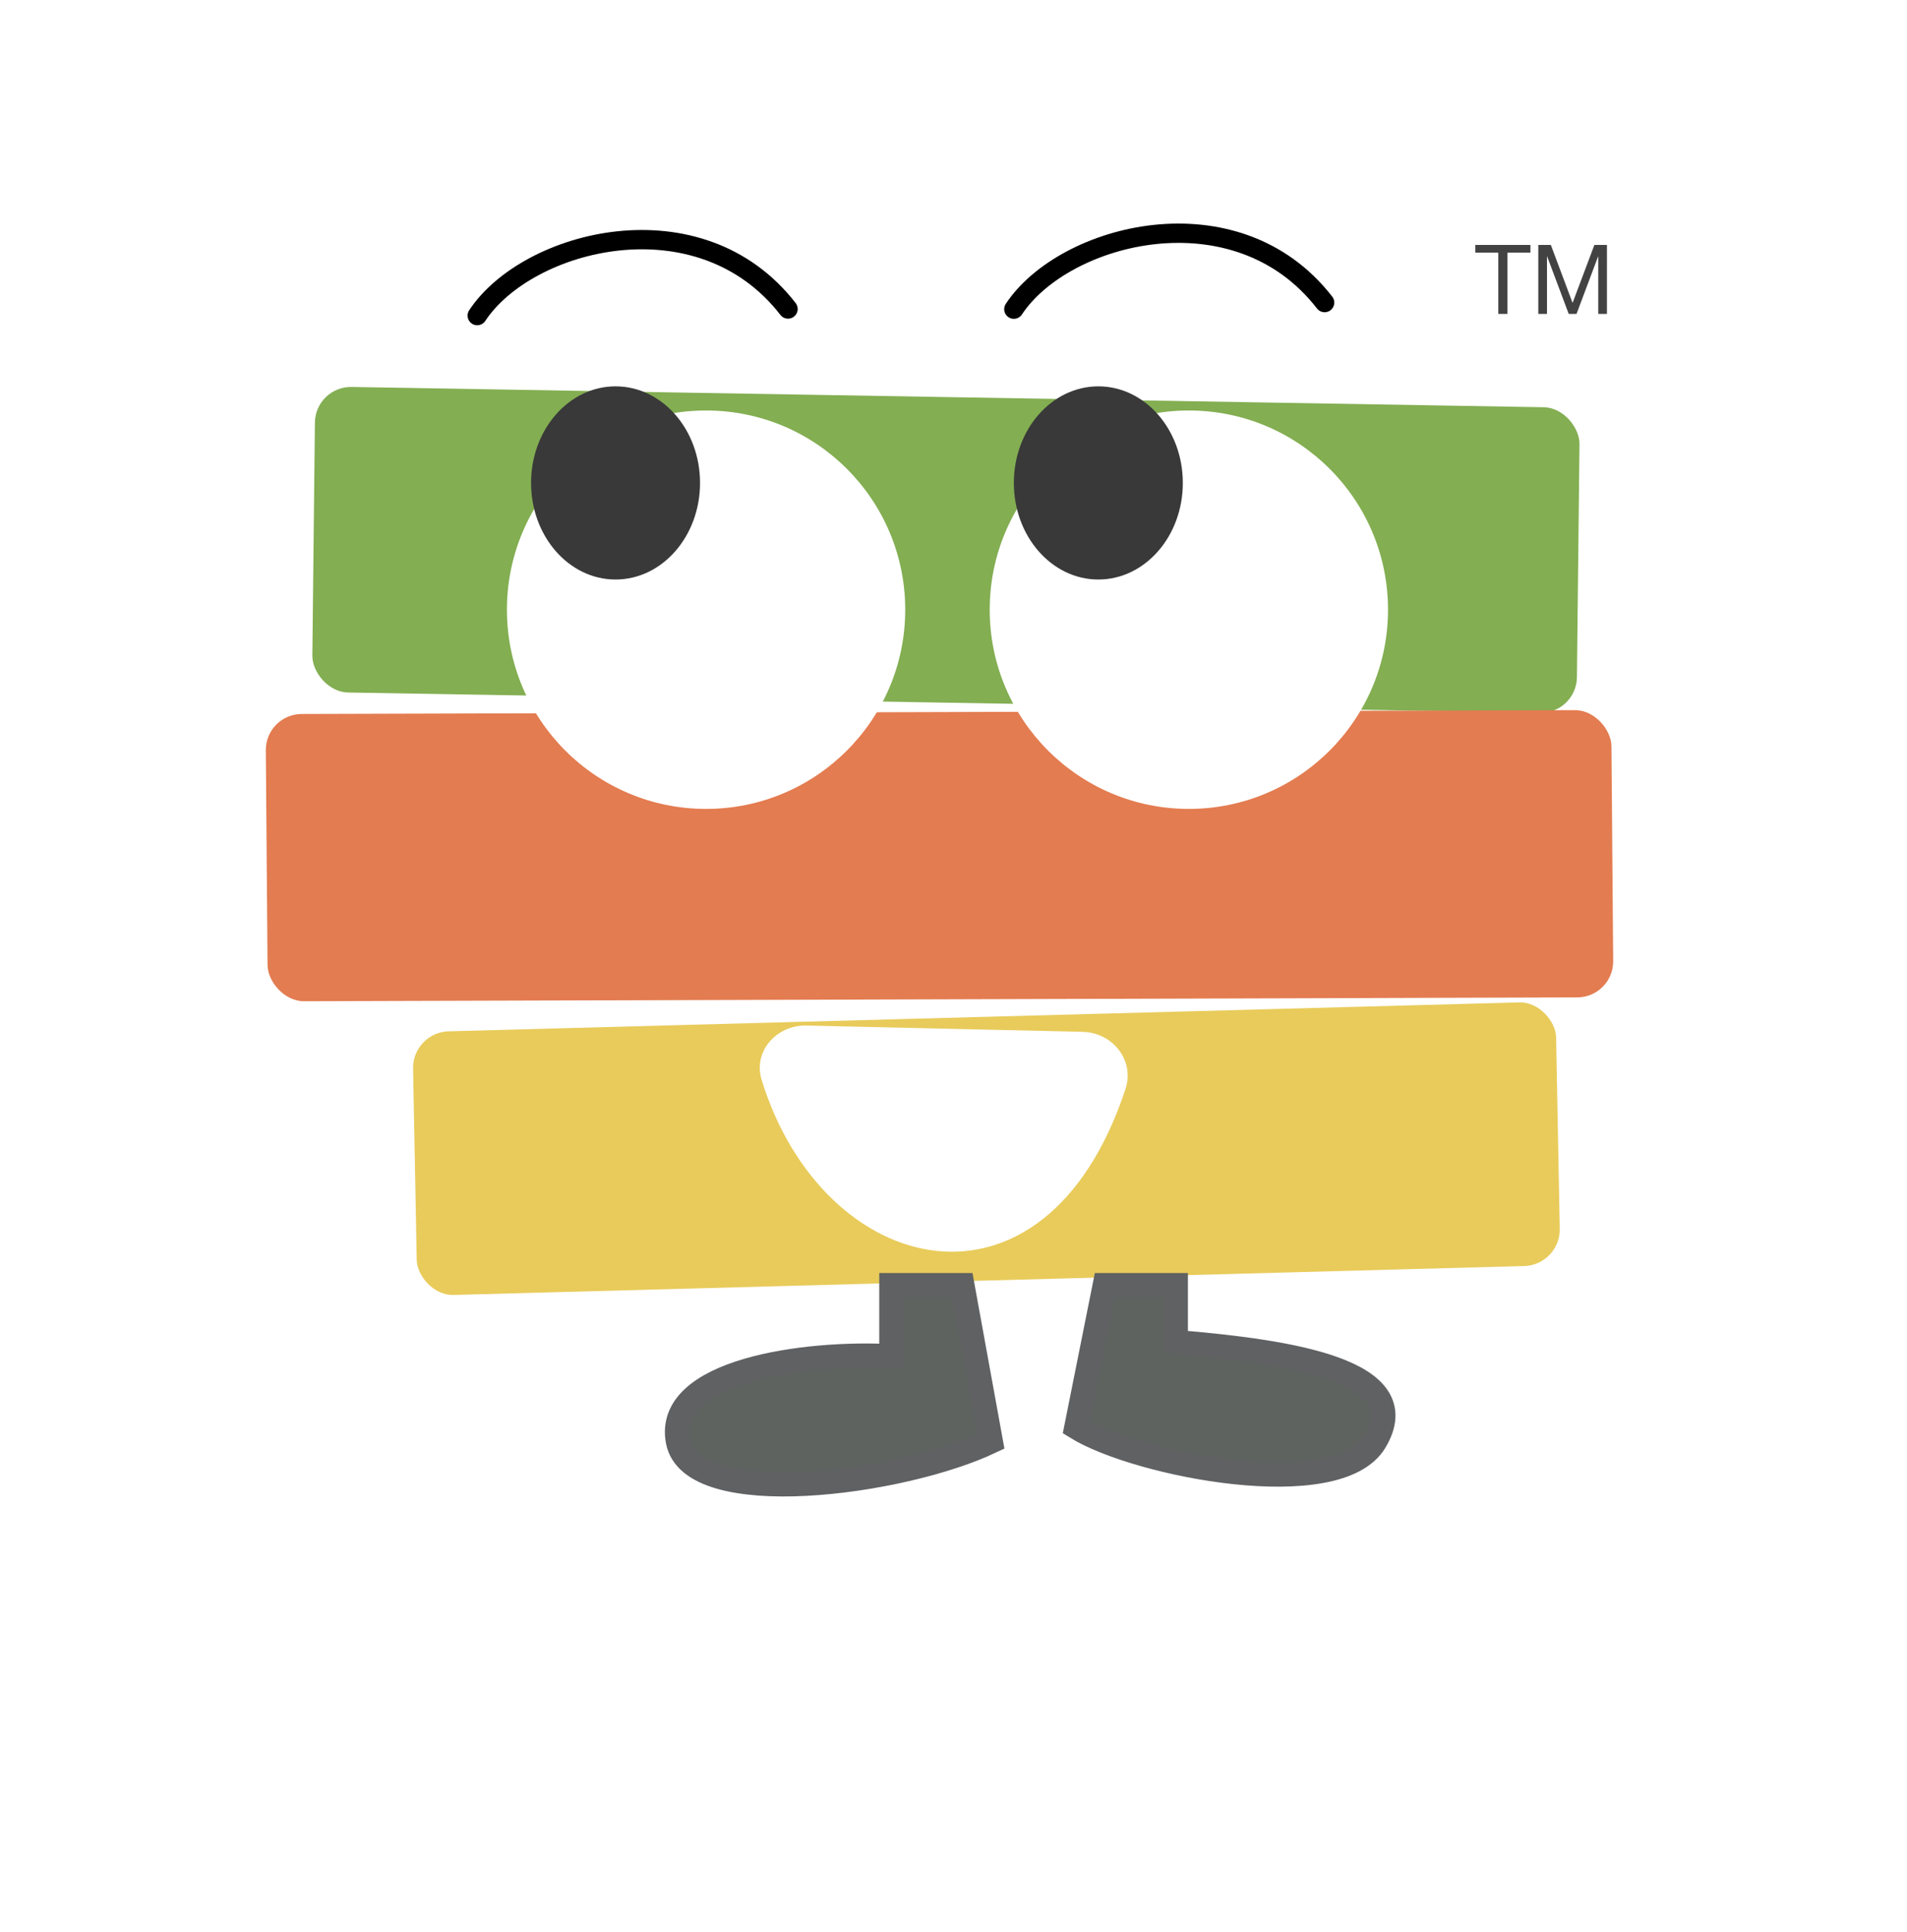 <svg width="79" height="80" viewBox="0 0 79 80" fill="none" xmlns="http://www.w3.org/2000/svg">
<g filter="url(#filter0_d_669_36)">
<path d="M8 4H58C65.18 4 71 9.82 71 17V55C71 62.18 65.18 68 58 68H21C13.82 68 8 62.18 8 55V4Z" fill="white"/>
</g>
<rect width="52.387" height="12.654" rx="1.5" transform="matrix(1 0.017 -0.011 1 13.062 16)" fill="#83AE52"/>
<rect width="55.745" height="11.896" rx="1.5" transform="matrix(1 -0.003 0.008 1 11 29.573)" fill="#E37C50"/>
<rect width="47.352" height="10.918" rx="1.5" transform="matrix(1 -0.027 0.019 1 17.084 42.751)" fill="#E8CB5A"/>
<g filter="url(#filter1_d_669_36)">
<path d="M46.625 41.1C43.278 51.236 34.088 48.965 31.551 40.72C31.189 39.541 32.169 38.443 33.404 38.471L44.849 38.732C46.094 38.761 47.016 39.916 46.625 41.1Z" fill="white"/>
</g>
<g filter="url(#filter2_d_669_36)">
<circle cx="29.25" cy="21.25" r="8.25" transform="rotate(90 29.25 21.25)" fill="white"/>
</g>
<ellipse cx="25.5" cy="20" rx="4" ry="3.5" transform="rotate(90 25.5 20)" fill="#393939"/>
<g filter="url(#filter3_d_669_36)">
<circle cx="49.25" cy="21.25" r="8.25" transform="rotate(90 49.25 21.25)" fill="white"/>
</g>
<ellipse cx="45.5" cy="20" rx="4" ry="3.5" transform="rotate(90 45.5 20)" fill="#393939"/>
<path d="M36.924 56.167V53.221H39.87L41.049 59.703C37.317 61.471 28.662 62.593 28.085 59.703C27.497 56.756 33.388 55.971 36.924 56.167Z" fill="#5F6360" stroke="#5F6163"/>
<path d="M44.586 59.113L45.765 53.221H48.711V55.578C53.425 55.971 58.729 56.756 56.961 59.703C55.408 62.291 47.14 60.685 44.586 59.113Z" fill="#5F6360" stroke="#5F6163"/>
<path d="M19.77 13.07C21.848 9.92 28.978 8.063 32.645 12.797" stroke="black" stroke-width="0.8" stroke-linecap="round"/>
<path d="M42 12.804C44.078 9.655 51.208 7.797 54.874 12.531" stroke="black" stroke-width="0.8" stroke-linecap="round"/>
<path d="M62.069 10.464H61.117V10.144H63.401V10.464H62.449V13H62.069V10.464ZM63.726 10.144H64.246L65.146 12.544L66.05 10.144H66.57V13H66.21V10.624H66.202L65.31 13H64.986L64.094 10.624H64.086V13H63.726V10.144Z" fill="#424242"/>
<defs>
<filter id="filter0_d_669_36" x="0" y="0" width="79" height="80" filterUnits="userSpaceOnUse" color-interpolation-filters="sRGB">
<feFlood flood-opacity="0" result="BackgroundImageFix"/>
<feColorMatrix in="SourceAlpha" type="matrix" values="0 0 0 0 0 0 0 0 0 0 0 0 0 0 0 0 0 0 127 0" result="hardAlpha"/>
<feOffset dy="4"/>
<feGaussianBlur stdDeviation="4"/>
<feComposite in2="hardAlpha" operator="out"/>
<feColorMatrix type="matrix" values="0 0 0 0 0 0 0 0 0 0 0 0 0 0 0 0 0 0 0.18 0"/>
<feBlend mode="normal" in2="BackgroundImageFix" result="effect1_dropShadow_669_36"/>
<feBlend mode="normal" in="SourceGraphic" in2="effect1_dropShadow_669_36" result="shape"/>
</filter>
<filter id="filter1_d_669_36" x="27.475" y="38.47" width="23.241" height="17.369" filterUnits="userSpaceOnUse" color-interpolation-filters="sRGB">
<feFlood flood-opacity="0" result="BackgroundImageFix"/>
<feColorMatrix in="SourceAlpha" type="matrix" values="0 0 0 0 0 0 0 0 0 0 0 0 0 0 0 0 0 0 127 0" result="hardAlpha"/>
<feOffset dy="4"/>
<feGaussianBlur stdDeviation="2"/>
<feComposite in2="hardAlpha" operator="out"/>
<feColorMatrix type="matrix" values="0 0 0 0 0 0 0 0 0 0 0 0 0 0 0 0 0 0 0.1 0"/>
<feBlend mode="normal" in2="BackgroundImageFix" result="effect1_dropShadow_669_36"/>
<feBlend mode="normal" in="SourceGraphic" in2="effect1_dropShadow_669_36" result="shape"/>
</filter>
<filter id="filter2_d_669_36" x="17" y="13" width="24.5" height="24.5" filterUnits="userSpaceOnUse" color-interpolation-filters="sRGB">
<feFlood flood-opacity="0" result="BackgroundImageFix"/>
<feColorMatrix in="SourceAlpha" type="matrix" values="0 0 0 0 0 0 0 0 0 0 0 0 0 0 0 0 0 0 127 0" result="hardAlpha"/>
<feOffset dy="4"/>
<feGaussianBlur stdDeviation="2"/>
<feComposite in2="hardAlpha" operator="out"/>
<feColorMatrix type="matrix" values="0 0 0 0 0 0 0 0 0 0 0 0 0 0 0 0 0 0 0.1 0"/>
<feBlend mode="normal" in2="BackgroundImageFix" result="effect1_dropShadow_669_36"/>
<feBlend mode="normal" in="SourceGraphic" in2="effect1_dropShadow_669_36" result="shape"/>
</filter>
<filter id="filter3_d_669_36" x="37" y="13" width="24.5" height="24.5" filterUnits="userSpaceOnUse" color-interpolation-filters="sRGB">
<feFlood flood-opacity="0" result="BackgroundImageFix"/>
<feColorMatrix in="SourceAlpha" type="matrix" values="0 0 0 0 0 0 0 0 0 0 0 0 0 0 0 0 0 0 127 0" result="hardAlpha"/>
<feOffset dy="4"/>
<feGaussianBlur stdDeviation="2"/>
<feComposite in2="hardAlpha" operator="out"/>
<feColorMatrix type="matrix" values="0 0 0 0 0 0 0 0 0 0 0 0 0 0 0 0 0 0 0.1 0"/>
<feBlend mode="normal" in2="BackgroundImageFix" result="effect1_dropShadow_669_36"/>
<feBlend mode="normal" in="SourceGraphic" in2="effect1_dropShadow_669_36" result="shape"/>
</filter>
</defs>
</svg>
